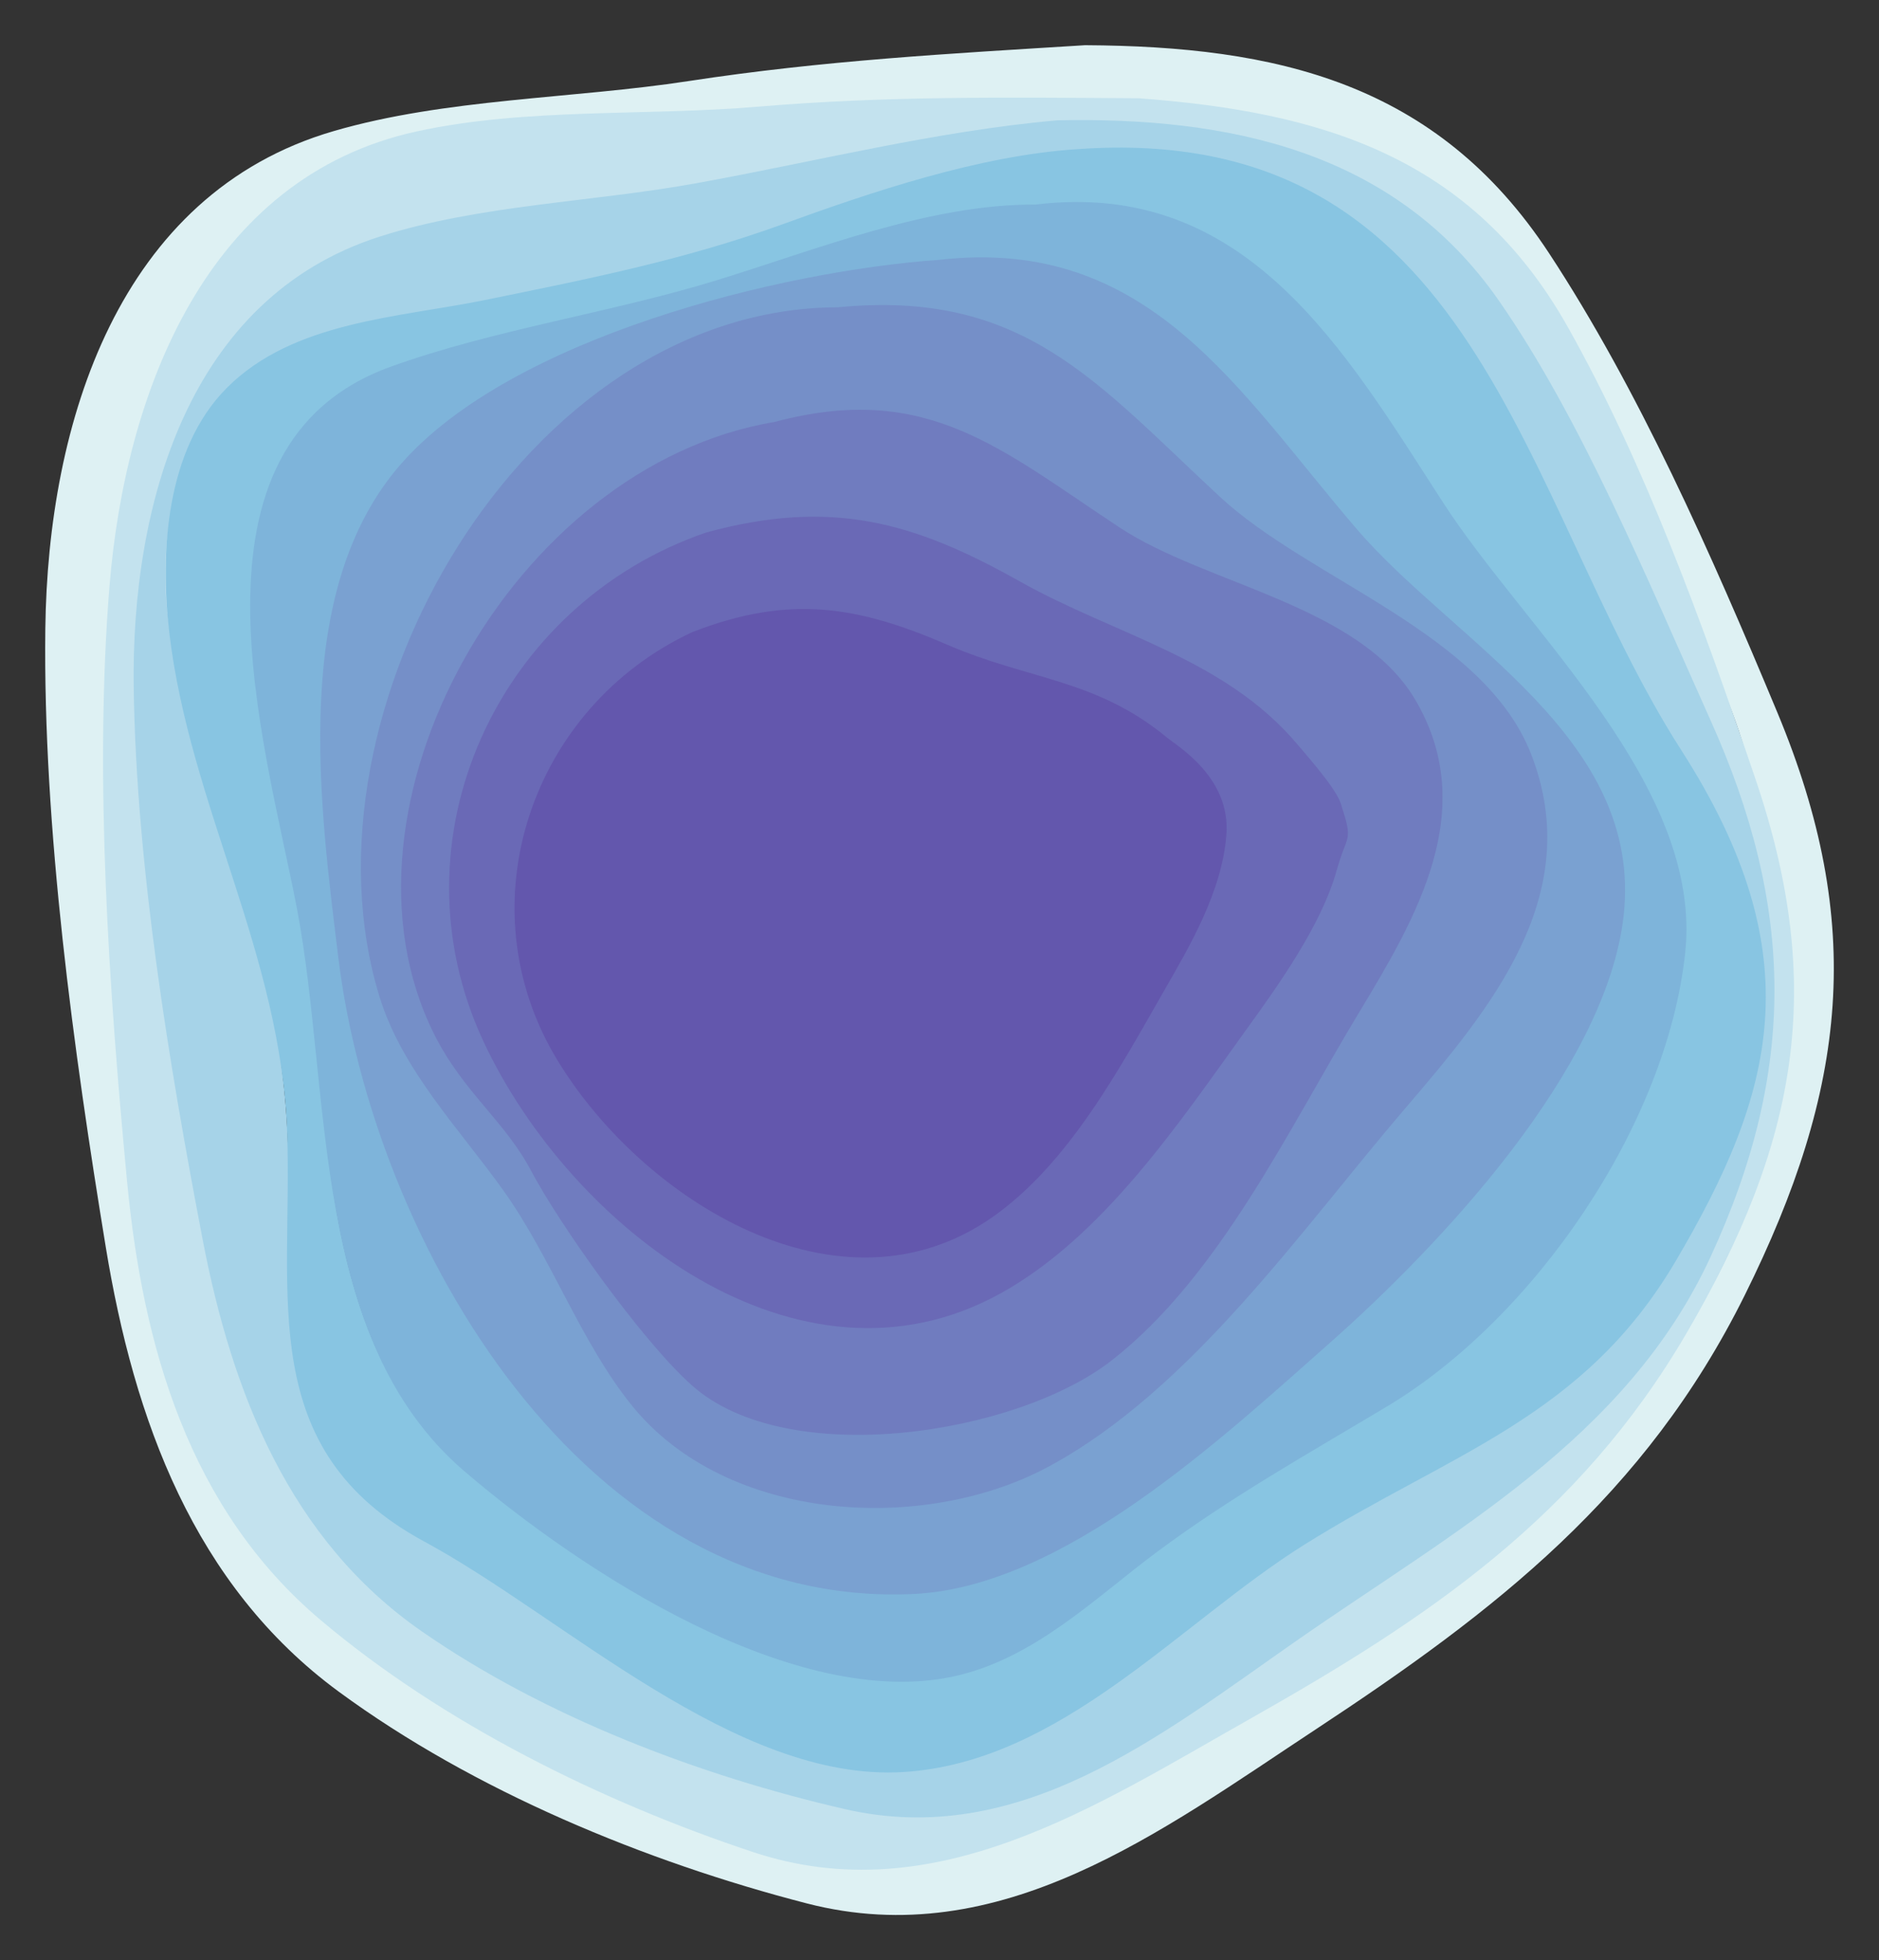 <?xml version="1.0" encoding="UTF-8" standalone="no"?>
<!-- Generator: Adobe Illustrator 23.0.2, SVG Export Plug-In . SVG Version: 6.00 Build 0)  -->

<svg
   xmlns:dc="http://purl.org/dc/elements/1.1/"
   xmlns:cc="http://creativecommons.org/ns#"
   xmlns:rdf="http://www.w3.org/1999/02/22-rdf-syntax-ns#"
   xmlns:svg="http://www.w3.org/2000/svg"
   xmlns="http://www.w3.org/2000/svg"
   xmlns:sodipodi="http://sodipodi.sourceforge.net/DTD/sodipodi-0.dtd"
   xmlns:inkscape="http://www.inkscape.org/namespaces/inkscape"
   version="1.1"
   id="Layer_1"
   x="0px"
   y="0px"
   viewBox="0 0 207.902 216.821"
   xml:space="preserve"
   sodipodi:docname="nxtgn-logo-notext.svg"
   width="207.902"
   height="216.821"
   inkscape:version="0.92.2 (5c3e80d, 2017-08-06)"><rect x="0" y="0" width="207.902" height="216.821" fill="#333333" stroke="none"/><defs
     id="defs39" /><sodipodi:namedview
     pagecolor="#ffffff"
     bordercolor="#666666"
     borderopacity="1"
     objecttolerance="10"
     gridtolerance="10"
     guidetolerance="10"
     inkscape:pageopacity="0"
     inkscape:pageshadow="2"
     inkscape:window-width="2560"
     inkscape:window-height="1377"
     id="namedview37"
     showgrid="false"
     fit-margin-top="5"
     fit-margin-left="5"
     fit-margin-right="5"
     fit-margin-bottom="5"
     inkscape:zoom="0.70633306"
     inkscape:cx="-119.65544"
     inkscape:cy="115.42128"
     inkscape:window-x="-8"
     inkscape:window-y="-8"
     inkscape:window-maximized="1"
     inkscape:current-layer="Layer_1" /><style
     type="text/css"
     id="style2">
	.st0{fill:#DEF1F3;}
	.st1{fill:#C3E2EE;}
	.st2{fill:#A6D3E8;}
	.st3{fill:#88C5E2;}
	.st4{fill:#7EB4DA;}
	.st5{fill:#7AA1D1;}
	.st6{fill:#758FC8;}
	.st7{fill:#707CBF;}
	.st8{fill:#6A69B6;}
	.st9{fill:#6357AD;}
	.st10{fill:#FFFFFF;}
</style><path
     class="st0"
     d="m 119.025,12.5 c -19.86,0.75 -34.84,5.12 -54.16,9.36 -17.77,3.9 -39.67,3.57 -47.83,23.72 -8.3,20.51 -0.7,36.96 2.92,56.76 1.71,9.33 2.91,18.44 2.58,27.97 -0.37,10.67 0.09,20.9 5.38,30.88 4.48,8.45 8.96,14.24 16.99,18.63 10.08,5.51 17.79,7.48 27.71,13.26 21.04,12.25 36.84,11.86 55.04,-1.33 7.94,-5.75 15.47,-11.97 24.32,-16.36 9.21,-4.57 16.06,-11.44 24.09,-17.73 15.42,-12.1 21.24,-29.28 20.42,-49.04 -0.57,-13.61 -1.75,-24.9 -7.78,-36.43 -4.94,-9.45 -13.5,-18.05 -17.56,-28.02 -9.48,-23.35 -25.53,-32.94 -52.12,-31.67 m 1.04,-7.5 c 21.08,0.12 38.89,4.07 51.33,23.01 9.89,15.06 17.88,33.09 25.26,50.8 9.73,23.34 7.77,41.56 -3.63,64.5 -10.99,22.12 -27.61,34.92 -47.4,47.95 -17.13,11.28 -34.9,24.82 -56.36,19.28 -17.84,-4.61 -36.8,-12.42 -51.77,-23.41 -16.06,-11.79 -22.67,-30.16 -25.79,-49.17 C 8.145,116.22 4.745,91.62 5.015,69.54 c 0.28,-22.71 8.04,-48.1 31.91,-55.04 12.39,-3.61 26.47,-3.57 39.25,-5.53 14.95,-2.29 28.78,-3.03 43.89,-3.97"
     id="path4"
     inkscape:connector-curvature="0"
     style="fill:#def1f3" /><path
     class="st1"
     d="m 125.785,15.02 c -18.98,-0.57 -34.84,5.57 -53.54,8.35 -17.2,2.57 -38.07,0.83 -47.14,19.52 -9.24,19.03 -3.06,35.2 -0.89,54.32 1.03,9.01 1.58,17.77 0.65,26.84 -1.04,10.15 -1.27,19.94 3.13,29.8 3.72,8.34 7.62,14.15 15,18.86 9.25,5.91 16.48,8.29 25.56,14.44 19.27,13.04 34.36,13.69 52.58,2.3 7.95,-4.97 15.53,-10.42 24.24,-14.03 9.08,-3.76 16.06,-9.88 24.12,-15.36 15.49,-10.54 22.15,-26.54 22.64,-45.44 0.34,-13.02 -0.05,-23.86 -5.05,-35.25 -4.1,-9.34 -11.71,-18.09 -14.93,-27.85 -7.54,-22.87 -20.93,-35.99 -46.37,-36.5 m 0.2,-4.15 c 20.09,1.48 36.83,6.4 47.46,25.26 8.46,15 14.9,32.71 20.8,50.07 7.77,22.89 4.71,40.13 -7.64,61.27 -11.91,20.38 -28.59,31.52 -48.3,42.66 -17.07,9.64 -34.89,21.41 -54.99,14.73 -16.72,-5.55 -34.29,-14.22 -47.85,-25.67 -14.55,-12.29 -19.67,-30.24 -21.41,-48.56 -1.99,-20.96 -3.64,-44.64 -1.95,-65.67 1.74,-21.63 10.78,-45.35 33.99,-50.42 12.06,-2.64 25.48,-1.69 37.78,-2.74 14.4,-1.21 27.63,-1.02 42.11,-0.93"
     id="path6"
     inkscape:connector-curvature="0"
     style="fill:#c3e2ee" /><path
     class="st2"
     d="m 116.975,13.31 c 18.84,-0.4 37.28,3.3 48.85,19.92 9.2,13.22 16.42,30.83 23.45,46.47 9.26,20.62 9.58,38.63 -0.05,59.41 -9.29,20.04 -28.46,30.3 -45.84,42.42 -15.04,10.49 -30.59,23.02 -49.9,18.58 -16.06,-3.69 -33.19,-10.2 -46.83,-19.67 -14.63,-10.16 -20.99,-26.41 -24.23,-43.32 -3.71,-19.34 -7.34,-41.24 -7.63,-60.98 -0.3,-20.3 6.03,-43.18 27.19,-49.96 10.99,-3.52 23.57,-3.83 34.94,-5.89 13.3,-2.4 26.56,-5.79 40.05,-6.98 m 2.32,3.49 c -17.72,1.15 -35.01,11.03 -52.18,15.29 -15.79,3.91 -39.87,1.06 -46.67,19.26 -6.93,18.54 4.76,36.13 8.48,53.74 1.75,8.3 3.04,16.41 2.98,24.94 -0.07,9.55 -0.3,19.51 4.67,28.31 4.21,7.44 9.24,11.67 16.52,15.4 9.14,4.68 16.94,11.42 25.94,16.34 19.09,10.44 32.35,4.55 48.3,-7.67 6.96,-5.33 13.54,-11.07 21.33,-15.21 8.13,-4.31 16.26,-8.33 23.28,-14.16 13.49,-11.18 23.39,-30.71 22.18,-48.34 -0.83,-12.15 -9.46,-20.46 -15.12,-30.62 -4.64,-8.33 -8.8,-16.9 -12.66,-25.71 -9.04,-20.64 -23.32,-33.34 -47.05,-31.57"
     id="path8"
     inkscape:connector-curvature="0"
     style="fill:#a6d3e8" /><path
     class="st3"
     d="m 119.195,16.5 c 44.45,-3.18 48.98,38.67 66.83,66.48 14.61,22.75 10.29,37.99 -0.61,56.5 -10.23,17.37 -24.88,21.22 -41.11,31.39 -13.89,8.71 -26.92,24.08 -44.38,25.14 -18.53,1.12 -37.49,-17.13 -52.97,-25.49 -18.8,-10.15 -14.58,-27.05 -15.18,-45.17 -0.65,-19.74 -10.77,-36.21 -13.04,-55.34 -1.05,-8.91 -0.39,-20.33 6.36,-27.1 7.36,-7.39 19,-7.77 28.59,-9.73 11.19,-2.28 21.9,-4.4 32.7,-8.3 10.07,-3.66 22.02,-7.69 32.81,-8.38 m -5,6.47 c -11.73,-0.07 -24.15,4.97 -35.23,8.36 -11.61,3.56 -23.94,6.08 -35.32,10.17 -23.12,8.32 -14.85,38.31 -11.08,56.02 4.46,20.9 0.93,49.68 18.71,64.9 12.95,11.09 36.64,26.6 54.29,22.67 8.83,-1.97 15.52,-8.64 22.3,-13.69 8.17,-6.1 16.84,-10.94 25.52,-16.15 16.2,-9.71 29.67,-29.8 32.44,-48.4 2.92,-19.66 -16.75,-35.83 -26.63,-51.09 -10.86,-16.76 -21.54,-35.66 -45,-32.79"
     id="path10"
     inkscape:connector-curvature="0"
     style="fill:#88c5e2" /><path
     class="st4"
     d="m 114.545,22.63 c 23.46,-2.87 34.31,16.26 45.16,33.01 9.2,14.21 28.74,31.35 26.75,49.79 -2.05,19.02 -16.69,40.37 -32.97,50.13 -8.68,5.2 -17.35,10.05 -25.52,16.14 -6.78,5.05 -13.47,11.72 -22.3,13.7 -17.65,3.93 -41.34,-11.58 -54.29,-22.67 -17.17,-14.71 -14.64,-42.05 -18.54,-62.34 -3.49,-18.16 -13.73,-51.15 10.43,-59.84 11.38,-4.1 24.34,-5.96 35.94,-9.52 11.08,-3.4 23.61,-8.47 35.34,-8.4 m -10.63,7.41 c -17.67,1.24 -47.05,7.6 -59.26,21.51 -12.2,13.9 -8.99,37.5 -6.92,54.3 3.86,31.28 27.02,71.9 63.42,70.13 16.46,-0.8 33.92,-17.16 45.74,-27.6 11.87,-10.49 29.06,-30.79 30.59,-47.53 1.79,-19.69 -16.64,-29.39 -27.55,-42.09 -13.08,-15.23 -22.85,-31.37 -46.02,-28.72"
     id="path12"
     inkscape:connector-curvature="0"
     style="fill:#7eb4da" /><path
     class="st5"
     d="m 103.925,28.74 c 23.22,-2.66 33.08,14.52 46.21,29.8 10.8,12.57 31.71,23.07 29.51,42.76 -1.9,16.98 -20.38,36.52 -32.55,47.28 -11.89,10.5 -29.43,26.93 -45.95,27.73 -36.52,1.77 -59.9,-39.01 -63.72,-70.45 -2.06,-16.91 -5.33,-40.55 6.95,-54.55 12.24,-13.96 41.89,-21.33 59.55,-22.57 m -11.24,8.02 c -34.57,0.06 -60.23,42.06 -50.55,73.47 2.51,8.13 8.9,14.7 13.72,21.44 4.88,6.82 8.1,14.83 13.06,21.55 10.49,14.21 30.99,15.52 46.3,7.11 15.14,-8.31 27.54,-23.15 38.62,-36.04 9.92,-11.54 17.97,-22.69 11.63,-39.05 -5.19,-13.38 -20.6,-21 -30.57,-30.19 -13.81,-12.71 -21.53,-20.29 -42.21,-18.29"
     id="path14"
     inkscape:connector-curvature="0"
     style="fill:#7aa1d1" /><path
     class="st6"
     d="m 92.715,33.99 c 20.49,-1.99 28.52,8.22 42.26,20.96 9.96,9.24 29.25,15.08 34.45,28.5 6.03,15.55 -4.47,28.09 -13.99,39.2 -11.47,13.39 -23.54,30.95 -39.29,39.51 -13.85,7.53 -35.76,6.31 -46.26,-6.73 -5.63,-6.99 -8.88,-16.29 -14.14,-23.68 -4.84,-6.81 -11.23,-13.31 -13.75,-21.49 -9.7,-31.49 16.05,-76.21 50.72,-76.27 m -10.23,22.45 c -23.93,4 -40.07,27.61 -33.34,51.39 6.11,21.61 27.66,45.06 51.65,36.53 12.1,-4.31 22.3,-15.16 31.17,-23.97 4.43,-4.4 10.25,-10.17 12.93,-15.91 1.84,-3.97 2.33,-2.61 1.64,-7.18 -0.26,-1.74 -2.7,-5.61 -3.65,-7.21 -6.36,-10.7 -17.82,-15.14 -27.26,-22.71 -10.48,-8.41 -19,-12.37 -33.14,-10.94"
     id="path16"
     inkscape:connector-curvature="0"
     style="fill:#758fc8" /><path
     class="st7"
     d="m 156.585,77.39 c -6.2,-10.49 -23.12,-12.71 -32.72,-19.05 -13.23,-8.73 -21.35,-16.16 -38.19,-11.66 -28.96,4.84 -50.11,42.73 -37.65,67.69 3.24,6.48 7.81,9.57 10.77,15.19 2.96,5.62 12.09,18.62 17.76,23.68 10.58,9.43 35.89,5.46 46.42,-2.74 11.97,-9.33 19.63,-25.67 27.36,-38.44 6.39,-10.58 13.43,-22.51 6.25,-34.67 m -17.6,20.96 c -1.44,5.16 -5.51,10.79 -8.6,15.07 -6.19,8.59 -13.21,19.07 -22.72,24.34 -18.85,10.44 -40.1,-6.17 -48.19,-23.38 -8.9,-18.93 1.31,-40.89 20.75,-47.54 11.62,-3.15 19.28,-1.02 29.19,4.56 8.93,5.02 19.12,7.15 25.91,15.21 1.01,1.2 3.59,4.1 4.05,5.51 1.2,3.72 0.61,2.66 -0.39,6.23"
     id="path18"
     inkscape:connector-curvature="0"
     style="fill:#707cbf" /><path
     class="st8"
     d="m 143.565,82.35 c -8.06,-9.56 -20.15,-12.09 -30.75,-18.05 -11.77,-6.62 -20.86,-9.15 -34.65,-5.41 -23.06,7.89 -35.19,33.95 -24.62,56.42 9.6,20.42 34.82,40.14 57.19,27.74 11.29,-6.26 19.62,-18.69 26.96,-28.88 3.67,-5.08 8.49,-11.76 10.2,-17.89 1.18,-4.24 1.88,-2.98 0.46,-7.39 -0.53,-1.68 -3.59,-5.11 -4.79,-6.54"
     id="path20"
     inkscape:connector-curvature="0"
     style="fill:#6a69b6" /><path
     class="st9"
     d="m 129.165,81.62 c -7.87,-6.53 -15.3,-6.39 -24.29,-10.28 -9.98,-4.32 -17.49,-5.59 -28.23,-1.44 -17.83,8.26 -25.37,30.16 -15.02,47.29 9.41,15.56 31.27,29.26 48.17,17.45 8.53,-5.97 14.17,-16.63 19.21,-25.41 2.51,-4.39 6.22,-10.59 6.69,-16.91 0.48,-6.31 -5.37,-9.75 -6.53,-10.7"
     id="path22"
     inkscape:connector-curvature="0"
     style="fill:#6357ad" /></svg>
